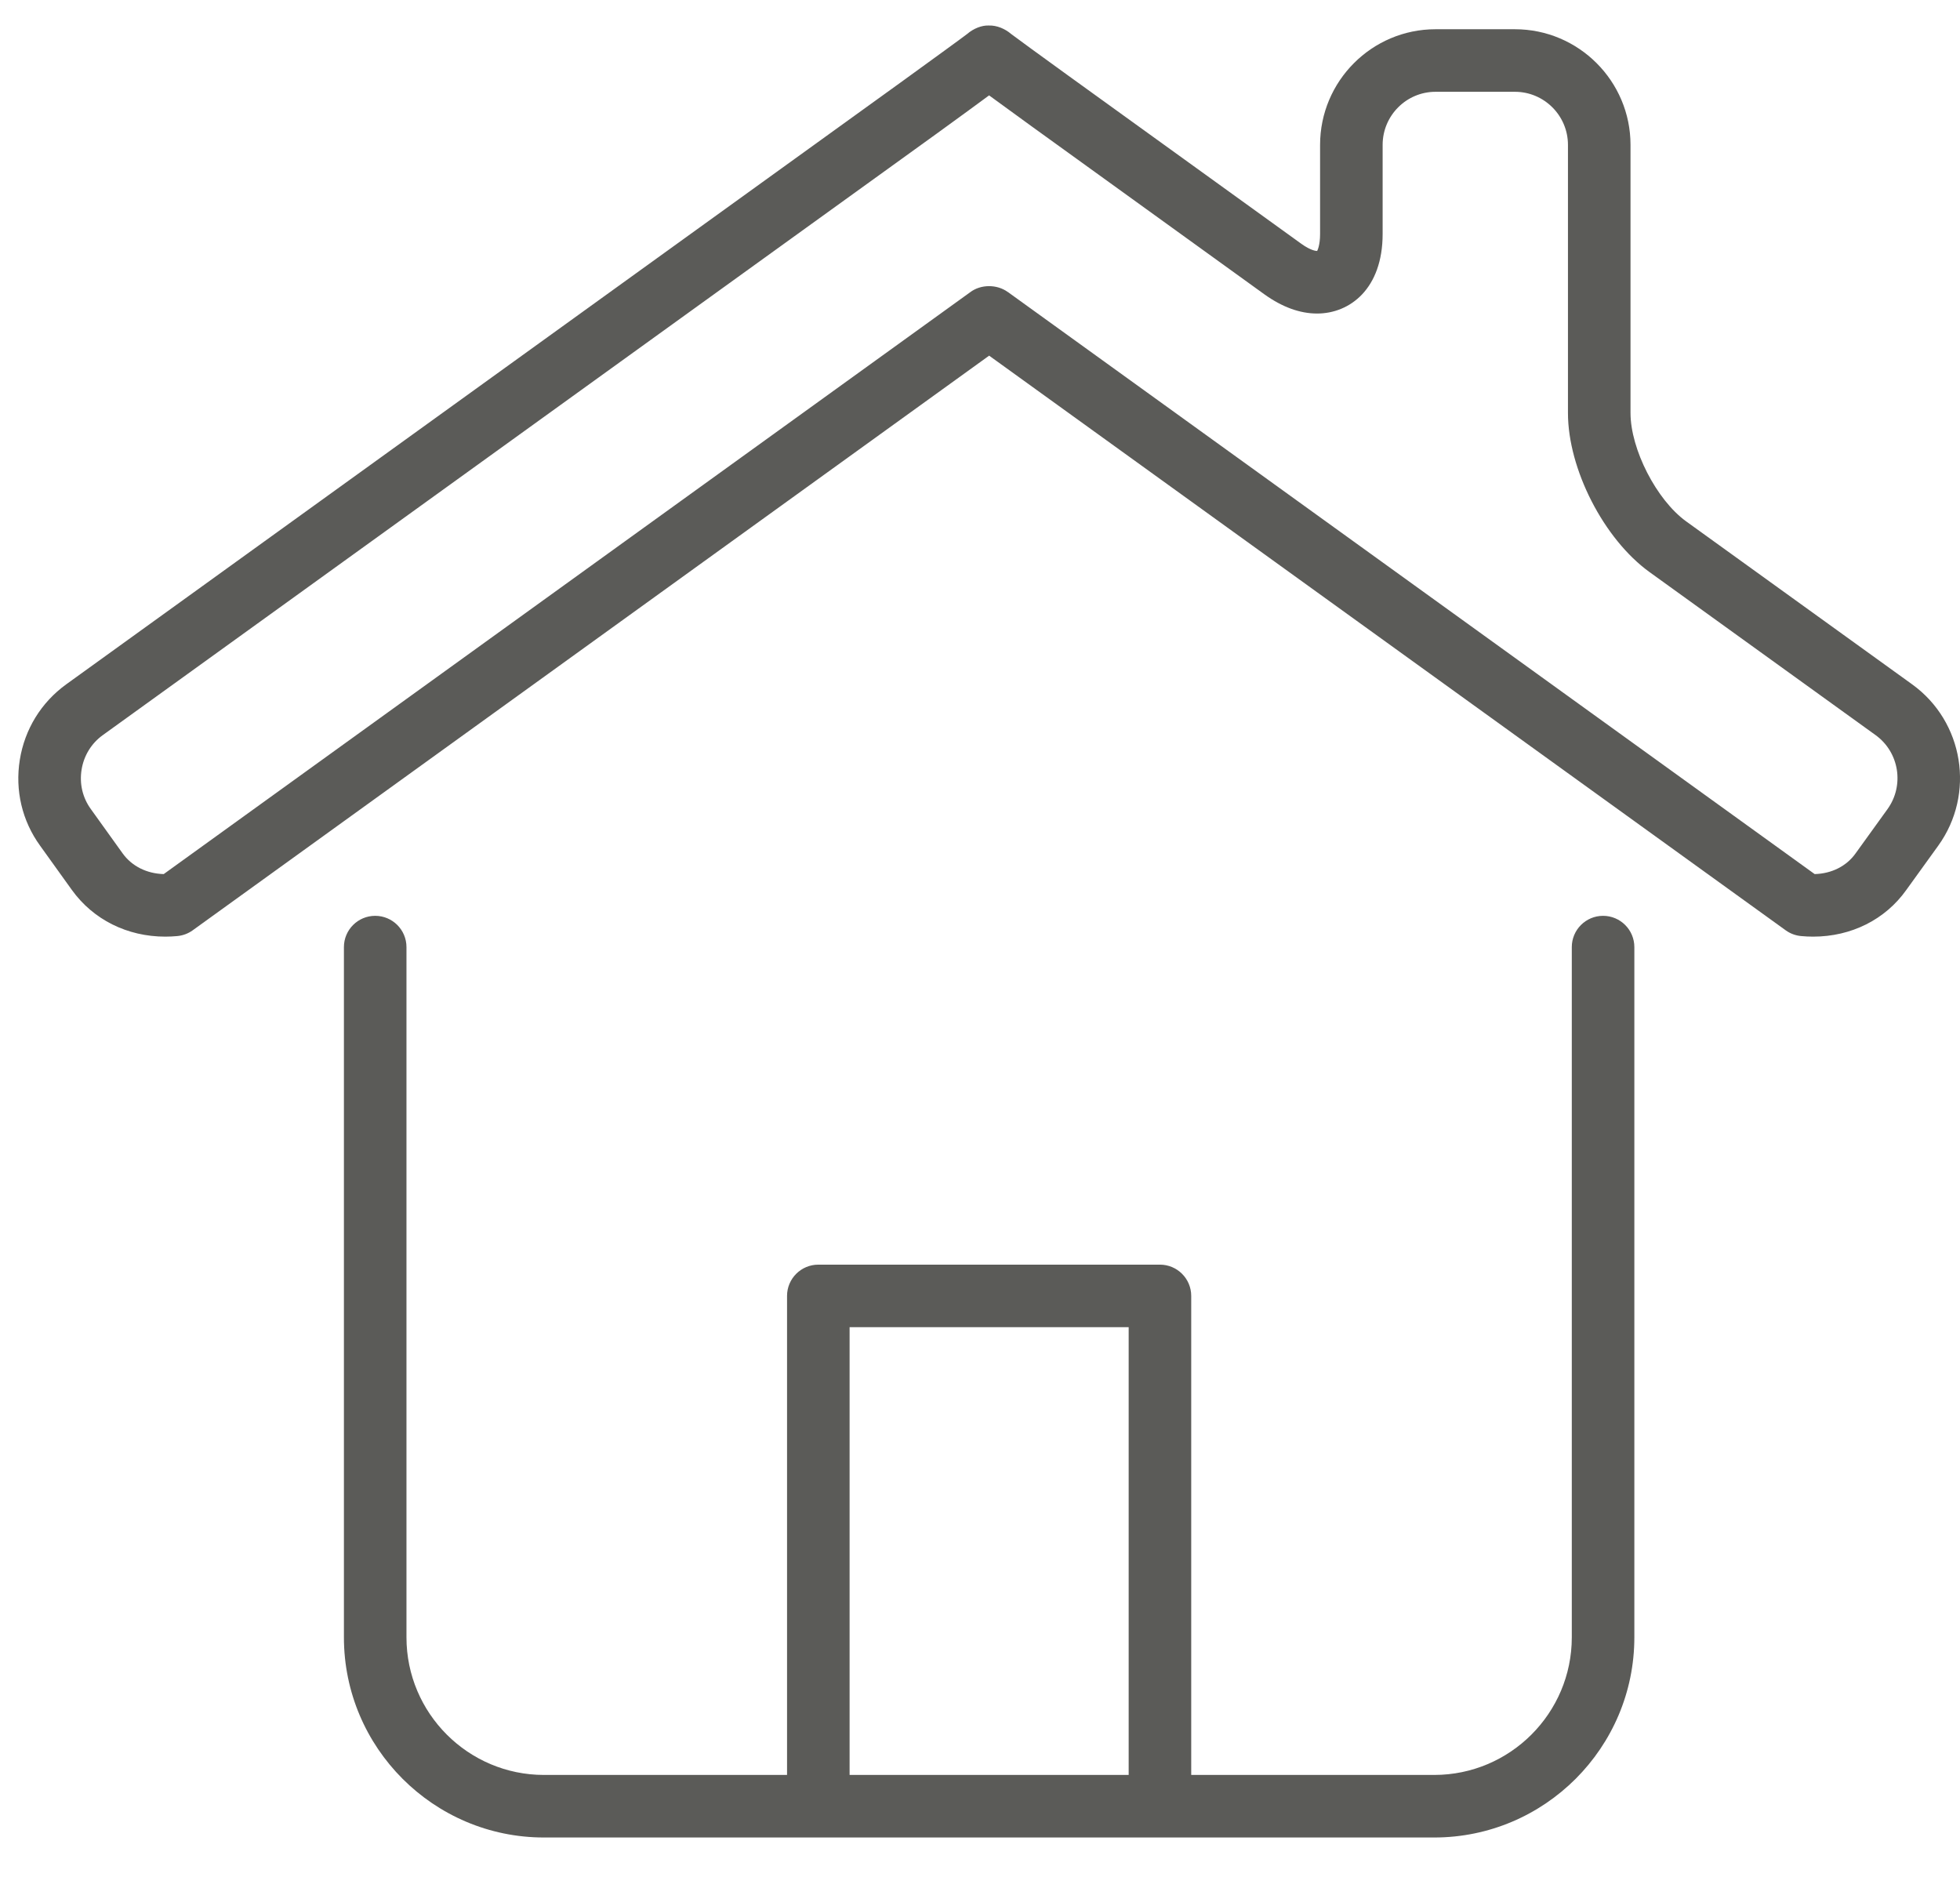 <?xml version="1.0" encoding="UTF-8" standalone="no"?>
<svg width="47px" height="45px" viewBox="0 0 47 45" version="1.1" xmlns="http://www.w3.org/2000/svg" xmlns:xlink="http://www.w3.org/1999/xlink" xmlns:sketch="http://www.bohemiancoding.com/sketch/ns">
    <!-- Generator: Sketch 3.3.3 (12081) - http://www.bohemiancoding.com/sketch -->
    <title>Fill 183</title>
    <desc>Created with Sketch.</desc>
    <defs></defs>
    <g id="Icons" stroke="none" stroke-width="1" fill="none" fill-rule="evenodd" sketch:type="MSPage">
        <path d="M38.441,21.96 C38.027,21.96 37.691,22.296 37.691,22.71 L37.691,39.261 C37.691,41.08 36.211,42.56 34.392,42.56 L28.565,42.56 L28.565,31.074 C28.565,30.66 28.229,30.324 27.815,30.324 L19.623,30.324 C19.209,30.324 18.873,30.66 18.873,31.074 L18.873,42.56 L13.044,42.56 C11.226,42.56 9.747,41.08 9.747,39.261 L9.747,22.71 C9.747,22.296 9.411,21.96 8.997,21.96 C8.583,21.96 8.247,22.296 8.247,22.71 L8.247,39.261 C8.247,41.907 10.399,44.06 13.044,44.06 L34.392,44.06 C37.038,44.06 39.191,41.907 39.191,39.261 L39.191,22.71 C39.191,22.296 38.855,21.96 38.441,21.96 L38.441,21.96 Z M20.373,31.824 L27.065,31.824 L27.065,42.559 L20.373,42.559 L20.373,31.824 Z M45.852,16.409 L40.431,12.5 C39.722,11.986 39.099,10.772 39.099,9.902 L39.099,3.474 C39.099,1.945 37.855,0.701 36.327,0.701 L34.424,0.701 C32.897,0.701 31.655,1.945 31.655,3.474 L31.655,5.61 C31.655,5.884 31.591,6.008 31.584,6.018 C31.561,6.018 31.432,6.01 31.2,5.842 L25.594,1.797 C24.914,1.304 24.365,0.906 24.247,0.815 C24.102,0.69 23.903,0.606 23.718,0.612 C23.543,0.602 23.339,0.687 23.194,0.813 C23.065,0.913 22.386,1.405 21.586,1.985 L1.588,16.409 C0.988,16.843 0.593,17.485 0.475,18.219 C0.357,18.952 0.531,19.685 0.962,20.279 L1.723,21.339 C2.235,22.051 3.052,22.459 3.964,22.459 L3.965,22.459 C4.061,22.459 4.158,22.454 4.255,22.445 C4.387,22.432 4.513,22.385 4.621,22.307 L23.719,8.528 L42.82,22.307 C42.928,22.385 43.054,22.432 43.186,22.445 C43.283,22.454 43.38,22.459 43.477,22.459 C44.392,22.459 45.208,22.05 45.712,21.34 L46.477,20.28 C47.372,19.039 47.091,17.303 45.852,16.409 L45.852,16.409 Z M45.261,19.402 L44.493,20.467 C44.277,20.769 43.922,20.948 43.515,20.959 L24.164,6.999 L24.163,7 C23.912,6.817 23.522,6.81 23.262,7.009 L3.926,20.959 C3.518,20.948 3.161,20.769 2.941,20.463 L2.179,19.401 C1.981,19.129 1.902,18.794 1.956,18.457 C2.01,18.119 2.191,17.824 2.466,17.626 L22.466,3.201 C23.055,2.773 23.449,2.487 23.718,2.287 C23.946,2.455 24.265,2.685 24.713,3.011 L30.323,7.06 C30.746,7.363 31.17,7.518 31.584,7.518 C32.366,7.518 33.155,6.928 33.155,5.61 L33.155,3.474 C33.155,2.772 33.724,2.201 34.424,2.201 L36.327,2.201 C37.028,2.201 37.599,2.772 37.599,3.474 L37.599,9.902 C37.599,11.248 38.457,12.923 39.553,13.716 L44.975,17.626 C45.543,18.036 45.671,18.833 45.261,19.402 L45.261,19.402 Z" id="Fill-183" fill="#5B5B58" sketch:type="MSShapeGroup"></path>
    </g>
</svg>